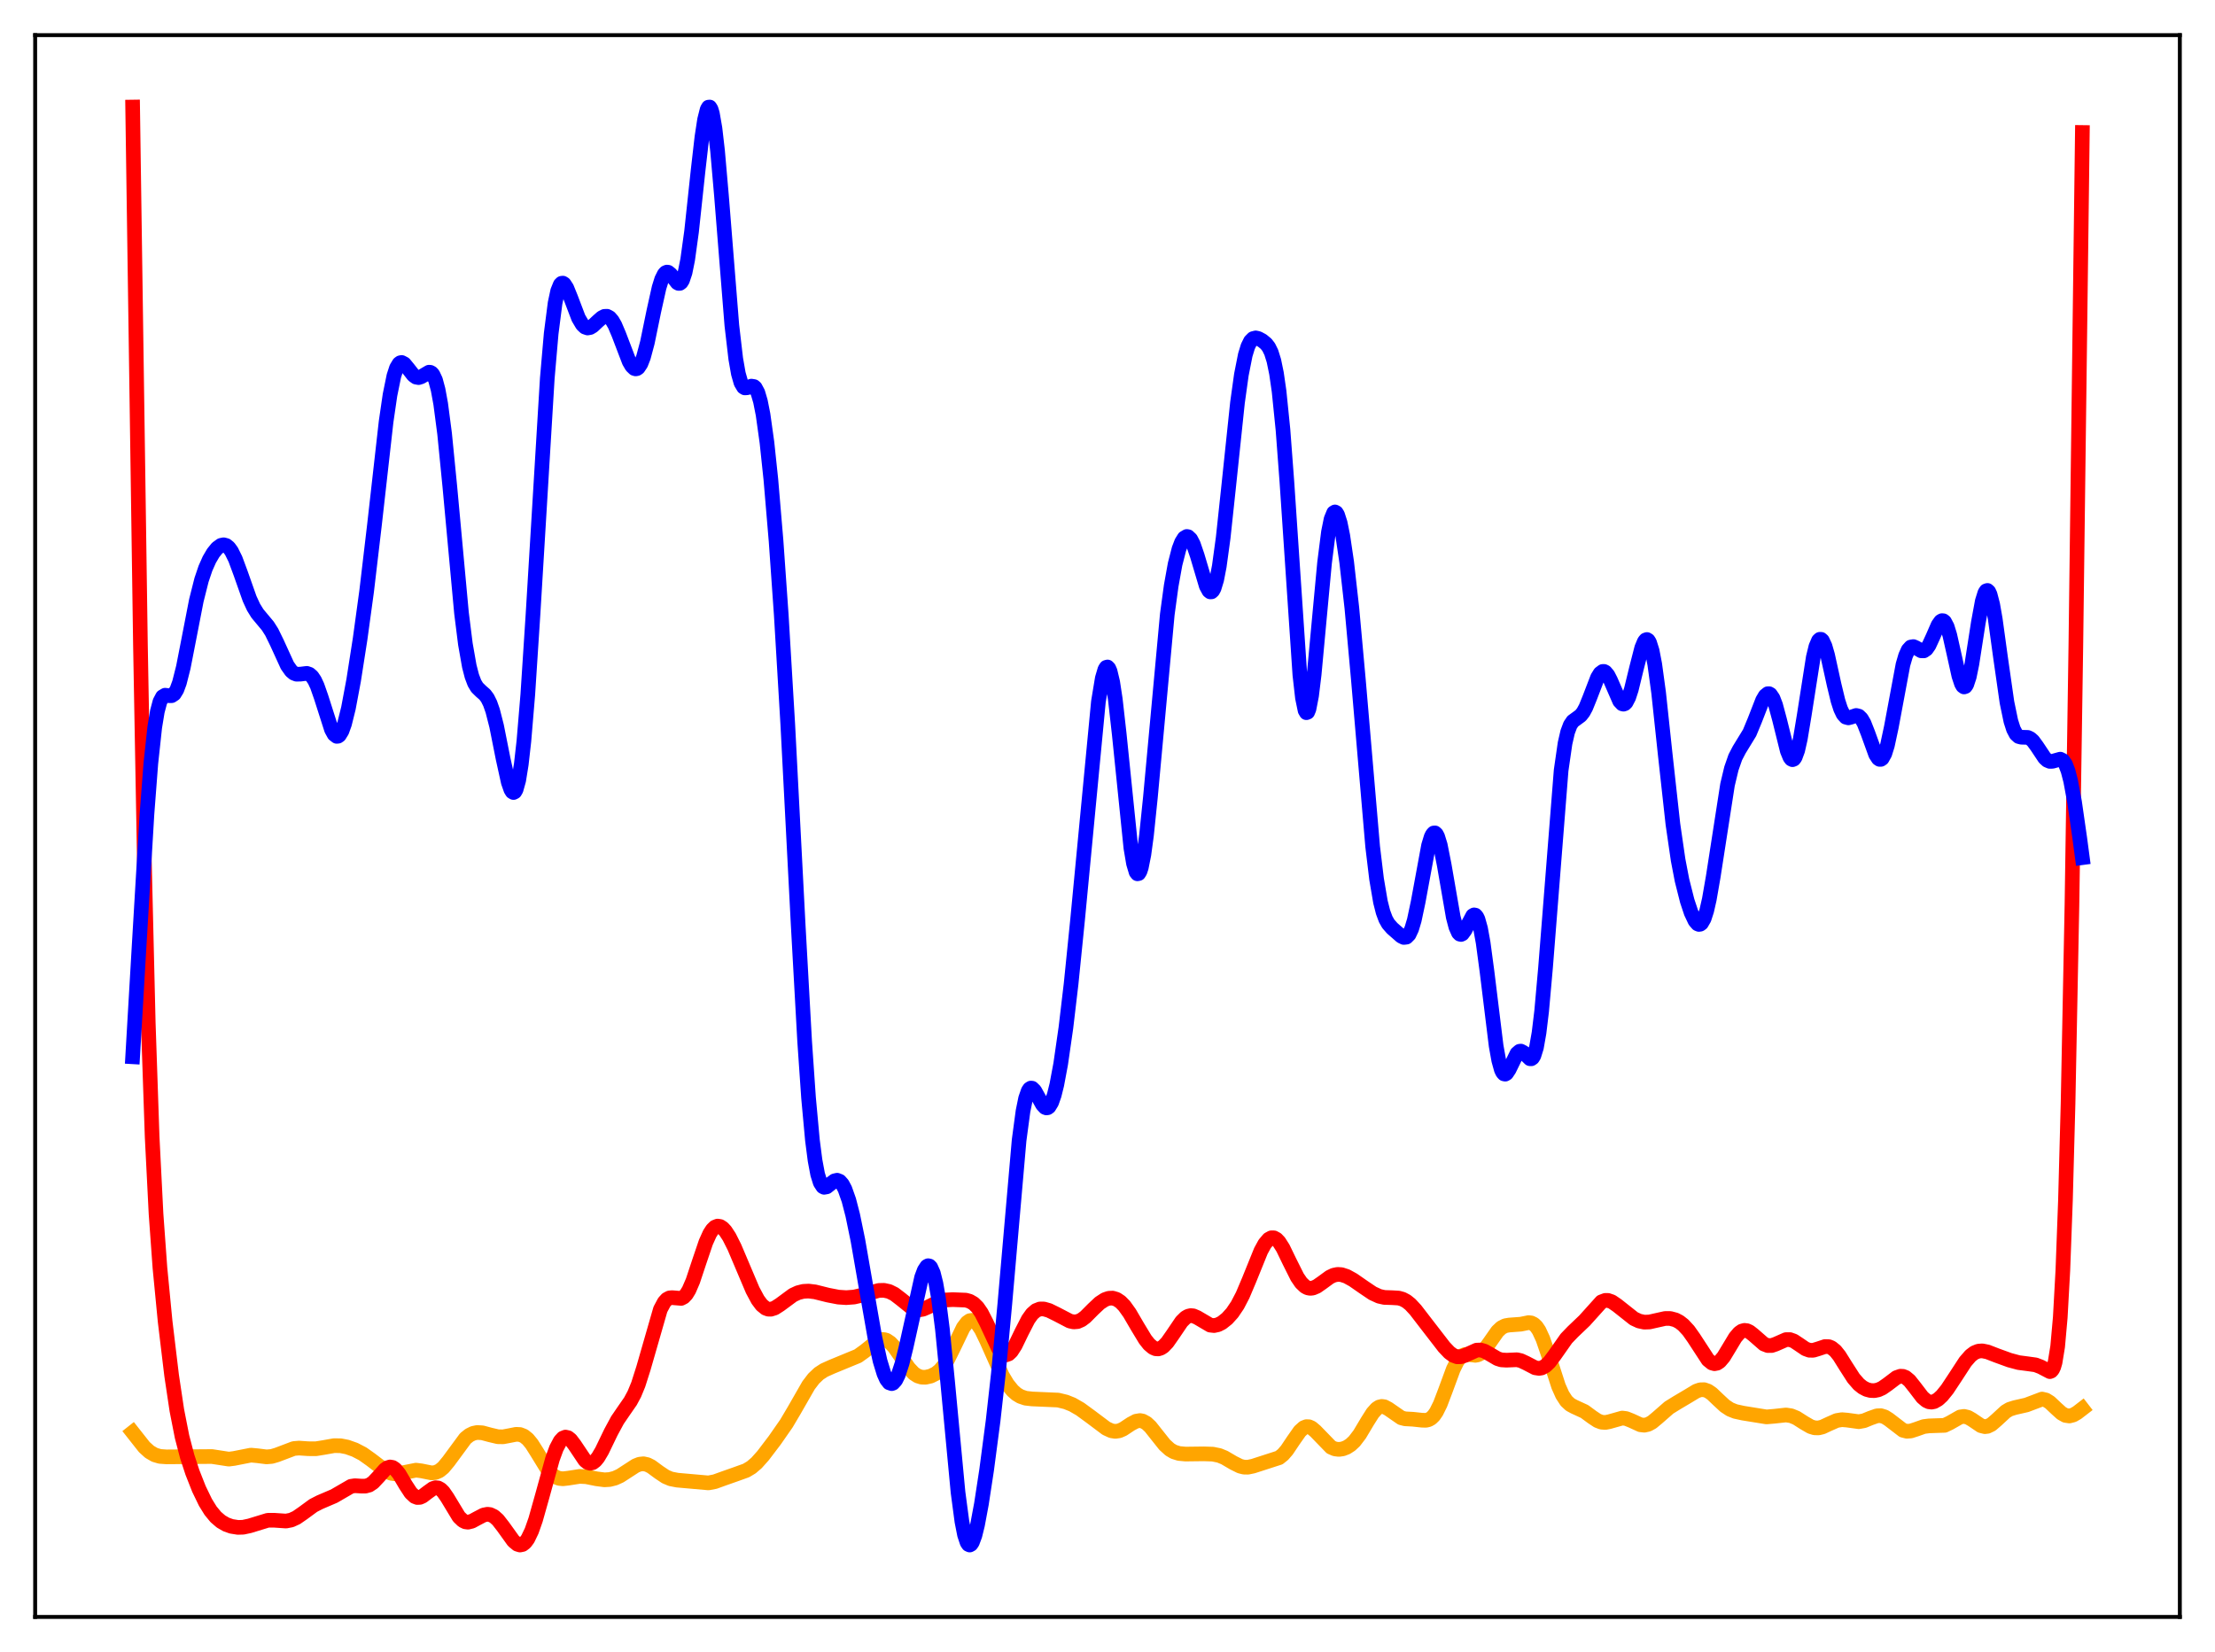 <?xml version="1.0" encoding="utf-8" standalone="no"?>
<!DOCTYPE svg PUBLIC "-//W3C//DTD SVG 1.1//EN"
  "http://www.w3.org/Graphics/SVG/1.1/DTD/svg11.dtd">
<svg xmlns:xlink="http://www.w3.org/1999/xlink" width="453.6pt" height="338.4pt" viewBox="0 0 453.6 338.4" xmlns="http://www.w3.org/2000/svg" version="1.1">
 <defs>
  <style type="text/css">*{stroke-linejoin: round; stroke-linecap: butt}</style>
 </defs>
 <g id="figure_1">
  <g id="patch_1">
   <path d="M 0 338.4 
L 453.6 338.4 
L 453.6 0 
L 0 0 
z
" style="fill: #ffffff"/>
  </g>
  <g id="axes_1">
   <g id="patch_2">
    <path d="M 7.2 331.2 
L 446.4 331.2 
L 446.4 7.2 
L 7.2 7.2 
z
" style="fill: #ffffff"/>
   </g>
   <g id="matplotlib.axis_1"/>
   <g id="matplotlib.axis_2"/>
   <g id="line2d_1">
    <path d="M 27.164 293.388 
L 29.559 296.422 
L 30.624 297.387 
L 31.689 298.007 
L 32.753 298.32 
L 34.084 298.416 
L 43.401 298.346 
L 46.861 298.878 
L 47.926 298.741 
L 51.386 298.06 
L 52.717 298.184 
L 54.58 298.418 
L 55.645 298.329 
L 56.71 298.016 
L 60.17 296.705 
L 61.235 296.617 
L 63.098 296.744 
L 64.695 296.755 
L 66.292 296.497 
L 68.422 296.118 
L 69.753 296.137 
L 71.084 296.398 
L 72.681 296.965 
L 74.278 297.796 
L 75.875 298.928 
L 79.069 301.357 
L 80.134 301.782 
L 80.932 301.887 
L 81.997 301.774 
L 85.191 301.139 
L 86.256 301.273 
L 88.385 301.7 
L 89.184 301.616 
L 89.983 301.263 
L 90.781 300.61 
L 91.846 299.33 
L 95.306 294.629 
L 96.105 293.987 
L 96.903 293.592 
L 97.702 293.424 
L 98.767 293.484 
L 100.364 293.914 
L 101.961 294.291 
L 103.025 294.308 
L 104.356 294.059 
L 105.687 293.796 
L 106.486 293.835 
L 107.284 294.147 
L 108.083 294.79 
L 108.881 295.76 
L 109.946 297.438 
L 112.076 300.913 
L 112.874 301.854 
L 113.673 302.486 
L 114.471 302.818 
L 115.27 302.905 
L 116.335 302.783 
L 118.73 302.411 
L 120.061 302.485 
L 122.191 302.913 
L 123.788 303.118 
L 124.852 303.054 
L 125.917 302.783 
L 126.982 302.299 
L 128.579 301.265 
L 130.176 300.23 
L 130.975 299.914 
L 131.773 299.829 
L 132.572 300.002 
L 133.37 300.408 
L 134.967 301.584 
L 136.298 302.472 
L 137.363 302.922 
L 138.694 303.183 
L 145.082 303.748 
L 146.413 303.491 
L 148.276 302.818 
L 150.672 301.974 
L 152.801 301.208 
L 153.866 300.57 
L 154.931 299.658 
L 156.262 298.167 
L 158.657 295.016 
L 161.053 291.572 
L 162.65 288.869 
L 165.578 283.763 
L 166.643 282.368 
L 167.708 281.357 
L 168.772 280.664 
L 170.369 279.948 
L 175.693 277.755 
L 177.024 276.8 
L 179.686 274.679 
L 180.484 274.393 
L 181.017 274.382 
L 181.549 274.532 
L 182.348 275.066 
L 183.146 275.933 
L 184.477 277.86 
L 186.074 280.202 
L 187.139 281.33 
L 187.937 281.847 
L 188.736 282.092 
L 189.535 282.113 
L 190.599 281.874 
L 191.664 281.345 
L 192.463 280.698 
L 193.261 279.763 
L 194.06 278.5 
L 195.124 276.365 
L 197.254 271.937 
L 198.052 270.887 
L 198.585 270.519 
L 199.117 270.446 
L 199.649 270.669 
L 200.182 271.172 
L 200.98 272.376 
L 202.045 274.576 
L 205.239 281.742 
L 206.304 283.522 
L 207.369 284.847 
L 208.167 285.552 
L 208.966 286.035 
L 210.031 286.399 
L 211.361 286.551 
L 216.685 286.783 
L 218.282 287.171 
L 219.613 287.706 
L 221.21 288.625 
L 223.34 290.183 
L 226.534 292.581 
L 227.599 293.07 
L 228.397 293.196 
L 229.196 293.077 
L 229.994 292.729 
L 231.591 291.671 
L 232.656 291.108 
L 233.455 290.976 
L 233.987 291.073 
L 234.785 291.509 
L 235.584 292.259 
L 236.915 293.938 
L 238.512 295.945 
L 239.577 296.911 
L 240.375 297.382 
L 241.44 297.719 
L 242.771 297.843 
L 246.497 297.797 
L 248.361 297.857 
L 249.692 298.131 
L 250.756 298.569 
L 252.62 299.66 
L 253.951 300.321 
L 254.749 300.519 
L 255.548 300.535 
L 256.612 300.314 
L 261.936 298.593 
L 262.735 297.954 
L 263.533 297.036 
L 264.864 295.052 
L 266.195 293.153 
L 266.993 292.437 
L 267.526 292.226 
L 268.058 292.243 
L 268.591 292.476 
L 269.389 293.153 
L 272.583 296.446 
L 273.382 296.79 
L 274.18 296.89 
L 274.979 296.777 
L 275.777 296.468 
L 276.576 295.952 
L 277.375 295.202 
L 278.439 293.808 
L 280.036 291.13 
L 281.101 289.448 
L 281.9 288.551 
L 282.432 288.205 
L 282.964 288.076 
L 283.497 288.152 
L 284.295 288.572 
L 286.957 290.414 
L 287.756 290.621 
L 289.353 290.707 
L 291.216 290.908 
L 292.015 290.925 
L 292.547 290.8 
L 293.079 290.501 
L 293.612 289.982 
L 294.144 289.216 
L 294.943 287.606 
L 296.007 284.806 
L 297.604 280.472 
L 298.403 278.867 
L 298.935 278.132 
L 299.468 277.672 
L 300 277.455 
L 300.799 277.452 
L 302.129 277.615 
L 302.662 277.512 
L 303.194 277.236 
L 303.993 276.48 
L 305.057 274.995 
L 306.655 272.717 
L 307.453 271.963 
L 308.252 271.553 
L 309.05 271.415 
L 311.446 271.237 
L 313.043 270.914 
L 313.575 270.979 
L 314.108 271.24 
L 314.64 271.75 
L 315.172 272.544 
L 315.971 274.27 
L 317.036 277.374 
L 319.165 283.952 
L 319.964 285.737 
L 320.762 286.966 
L 321.561 287.711 
L 322.359 288.141 
L 324.489 289.121 
L 326.086 290.297 
L 327.151 291.003 
L 327.949 291.309 
L 328.748 291.371 
L 329.546 291.214 
L 332.208 290.464 
L 333.007 290.565 
L 334.071 290.988 
L 335.935 291.842 
L 336.733 291.934 
L 337.532 291.753 
L 338.33 291.308 
L 339.395 290.423 
L 341.791 288.327 
L 343.388 287.34 
L 345.783 285.92 
L 347.38 284.952 
L 348.179 284.674 
L 348.977 284.653 
L 349.776 284.931 
L 350.575 285.481 
L 351.905 286.751 
L 353.236 287.984 
L 354.301 288.686 
L 355.366 289.111 
L 356.963 289.459 
L 361.754 290.232 
L 363.351 290.097 
L 365.747 289.835 
L 366.812 289.997 
L 367.876 290.435 
L 369.473 291.453 
L 370.804 292.222 
L 371.603 292.465 
L 372.401 292.487 
L 373.2 292.295 
L 374.531 291.675 
L 376.128 290.969 
L 377.193 290.795 
L 378.257 290.882 
L 380.653 291.211 
L 381.718 291.016 
L 383.049 290.471 
L 384.38 290.004 
L 385.178 289.979 
L 385.977 290.226 
L 386.775 290.729 
L 389.703 292.973 
L 390.502 293.172 
L 391.3 293.117 
L 392.365 292.775 
L 393.962 292.209 
L 395.027 292.071 
L 398.221 291.961 
L 399.286 291.455 
L 401.415 290.241 
L 402.214 290.123 
L 403.012 290.315 
L 403.811 290.772 
L 405.674 292.027 
L 406.473 292.228 
L 407.005 292.166 
L 407.804 291.78 
L 408.868 290.862 
L 410.732 289.138 
L 411.53 288.664 
L 412.595 288.327 
L 414.991 287.782 
L 418.185 286.575 
L 418.983 286.764 
L 419.782 287.261 
L 421.113 288.519 
L 422.177 289.478 
L 422.976 289.925 
L 423.775 290.043 
L 424.573 289.835 
L 425.372 289.371 
L 426.436 288.551 
L 426.436 288.551 
" clip-path="url(#p1738c80169)" style="fill: none; stroke: #ffa500; stroke-width: 3; stroke-linecap: square"/>
   </g>
   <g id="line2d_2">
    <path d="M 27.164 21.927 
L 28.761 132.124 
L 29.559 176.1 
L 30.358 209.443 
L 31.156 232.845 
L 31.955 248.66 
L 32.753 259.691 
L 33.818 270.692 
L 35.149 281.76 
L 36.214 288.871 
L 37.279 294.291 
L 38.343 298.364 
L 39.408 301.605 
L 40.739 304.982 
L 42.07 307.737 
L 43.135 309.455 
L 44.199 310.743 
L 45.264 311.657 
L 46.329 312.269 
L 47.393 312.649 
L 48.724 312.862 
L 49.789 312.83 
L 51.12 312.544 
L 54.847 311.402 
L 56.177 311.401 
L 58.573 311.564 
L 59.638 311.357 
L 60.703 310.869 
L 62.033 309.949 
L 64.163 308.386 
L 65.494 307.703 
L 68.422 306.45 
L 71.882 304.445 
L 72.681 304.325 
L 74.012 304.408 
L 74.81 304.413 
L 75.609 304.196 
L 76.407 303.667 
L 77.472 302.536 
L 78.803 301.038 
L 79.335 300.652 
L 79.868 300.485 
L 80.4 300.575 
L 80.932 300.93 
L 81.731 301.903 
L 83.062 304.157 
L 84.127 305.788 
L 84.925 306.534 
L 85.457 306.739 
L 85.99 306.709 
L 86.522 306.478 
L 87.587 305.663 
L 88.652 304.901 
L 89.184 304.733 
L 89.716 304.779 
L 90.249 305.066 
L 90.781 305.589 
L 91.58 306.736 
L 93.975 310.7 
L 94.774 311.466 
L 95.306 311.726 
L 95.839 311.795 
L 96.637 311.599 
L 97.702 311.021 
L 99.033 310.325 
L 99.831 310.168 
L 100.364 310.233 
L 101.162 310.613 
L 101.961 311.328 
L 103.025 312.693 
L 105.155 315.658 
L 105.953 316.313 
L 106.486 316.473 
L 107.018 316.361 
L 107.551 315.951 
L 108.083 315.227 
L 108.881 313.571 
L 109.68 311.296 
L 111.011 306.572 
L 113.14 298.852 
L 113.939 296.661 
L 114.737 295.152 
L 115.27 294.578 
L 115.802 294.363 
L 116.335 294.487 
L 116.867 294.909 
L 117.665 295.963 
L 119.795 299.144 
L 120.327 299.566 
L 120.86 299.725 
L 121.392 299.599 
L 121.924 299.198 
L 122.457 298.548 
L 123.255 297.204 
L 125.119 293.345 
L 126.449 290.884 
L 127.78 288.939 
L 129.111 287.02 
L 129.91 285.529 
L 130.708 283.592 
L 131.773 280.247 
L 135.233 268.218 
L 136.032 266.72 
L 136.564 266.141 
L 137.097 265.857 
L 137.629 265.801 
L 139.492 265.956 
L 140.025 265.676 
L 140.557 265.113 
L 141.089 264.241 
L 141.888 262.39 
L 143.219 258.383 
L 144.55 254.46 
L 145.348 252.692 
L 145.881 251.869 
L 146.413 251.353 
L 146.945 251.142 
L 147.478 251.222 
L 148.01 251.565 
L 148.543 252.14 
L 149.341 253.358 
L 150.406 255.476 
L 152.003 259.243 
L 154.132 264.266 
L 155.197 266.249 
L 155.996 267.317 
L 156.794 267.964 
L 157.327 268.161 
L 157.859 268.178 
L 158.657 267.928 
L 159.722 267.244 
L 162.384 265.278 
L 163.449 264.782 
L 164.513 264.514 
L 165.578 264.457 
L 166.909 264.618 
L 169.571 265.283 
L 171.7 265.694 
L 173.297 265.8 
L 174.895 265.679 
L 176.492 265.309 
L 179.952 264.328 
L 181.017 264.301 
L 182.081 264.536 
L 183.146 265.064 
L 184.477 266.081 
L 186.607 267.799 
L 187.405 268.175 
L 188.204 268.301 
L 189.002 268.176 
L 190.067 267.716 
L 192.463 266.529 
L 193.527 266.287 
L 195.124 266.205 
L 197.786 266.312 
L 198.585 266.538 
L 199.383 267.002 
L 200.182 267.788 
L 200.98 268.946 
L 202.045 271.025 
L 204.441 276.17 
L 204.973 276.92 
L 205.505 277.381 
L 206.038 277.52 
L 206.57 277.329 
L 207.103 276.824 
L 207.901 275.588 
L 209.232 272.838 
L 210.563 270.25 
L 211.361 269.135 
L 212.16 268.436 
L 212.959 268.123 
L 213.757 268.119 
L 214.822 268.424 
L 216.419 269.208 
L 219.081 270.599 
L 219.879 270.774 
L 220.678 270.706 
L 221.476 270.355 
L 222.275 269.753 
L 223.872 268.148 
L 225.203 266.897 
L 226.268 266.203 
L 227.066 265.928 
L 227.865 265.896 
L 228.663 266.137 
L 229.462 266.669 
L 230.26 267.486 
L 231.325 268.971 
L 232.922 271.707 
L 234.519 274.348 
L 235.318 275.36 
L 236.116 276.039 
L 236.649 276.268 
L 237.181 276.307 
L 237.713 276.149 
L 238.246 275.803 
L 239.044 274.972 
L 240.109 273.452 
L 241.972 270.702 
L 242.771 269.912 
L 243.303 269.603 
L 243.836 269.478 
L 244.368 269.526 
L 245.167 269.867 
L 247.828 271.432 
L 248.627 271.521 
L 249.425 271.348 
L 250.224 270.941 
L 251.289 270.097 
L 252.353 268.919 
L 253.418 267.342 
L 254.483 265.299 
L 255.814 262.151 
L 258.209 256.237 
L 259.008 254.776 
L 259.807 253.835 
L 260.339 253.547 
L 260.871 253.548 
L 261.404 253.836 
L 261.936 254.394 
L 262.735 255.649 
L 264.065 258.397 
L 265.663 261.592 
L 266.461 262.758 
L 267.26 263.523 
L 267.792 263.799 
L 268.324 263.898 
L 268.857 263.838 
L 269.655 263.499 
L 270.72 262.755 
L 272.317 261.587 
L 273.116 261.205 
L 273.914 261.038 
L 274.713 261.089 
L 275.777 261.438 
L 277.108 262.172 
L 279.238 263.652 
L 281.101 264.908 
L 282.432 265.52 
L 283.497 265.757 
L 285.094 265.808 
L 286.425 265.888 
L 287.223 266.112 
L 288.022 266.536 
L 288.82 267.178 
L 289.885 268.325 
L 292.015 271.093 
L 295.741 275.917 
L 296.806 277.039 
L 297.604 277.624 
L 298.403 277.917 
L 299.201 277.902 
L 300 277.635 
L 302.396 276.553 
L 303.194 276.525 
L 303.993 276.756 
L 305.057 277.354 
L 306.655 278.293 
L 307.453 278.548 
L 308.518 278.612 
L 310.647 278.519 
L 311.446 278.703 
L 312.511 279.198 
L 314.374 280.167 
L 315.172 280.293 
L 315.705 280.204 
L 316.503 279.772 
L 317.302 279.002 
L 318.367 277.581 
L 320.762 274.171 
L 322.093 272.789 
L 324.489 270.503 
L 327.949 266.659 
L 328.748 266.361 
L 329.28 266.364 
L 330.079 266.638 
L 331.143 267.364 
L 334.604 270.103 
L 335.668 270.596 
L 336.733 270.823 
L 337.798 270.784 
L 339.129 270.484 
L 340.992 270.069 
L 342.057 270.073 
L 343.121 270.355 
L 343.92 270.779 
L 344.719 271.4 
L 345.783 272.549 
L 346.848 274.05 
L 349.776 278.54 
L 350.575 279.187 
L 351.107 279.335 
L 351.639 279.23 
L 352.172 278.878 
L 352.97 277.937 
L 354.035 276.181 
L 355.366 273.969 
L 356.164 273.029 
L 356.697 272.657 
L 357.229 272.505 
L 357.761 272.568 
L 358.294 272.817 
L 359.092 273.445 
L 361.222 275.303 
L 362.02 275.615 
L 362.819 275.608 
L 363.617 275.336 
L 365.747 274.398 
L 366.545 274.392 
L 367.344 274.677 
L 368.409 275.383 
L 369.74 276.289 
L 370.538 276.576 
L 371.337 276.587 
L 372.401 276.264 
L 373.732 275.821 
L 374.531 275.845 
L 375.063 276.06 
L 375.862 276.708 
L 376.66 277.705 
L 377.991 279.833 
L 379.588 282.319 
L 380.653 283.547 
L 381.452 284.187 
L 382.25 284.605 
L 383.049 284.821 
L 383.847 284.851 
L 384.646 284.687 
L 385.444 284.328 
L 386.509 283.587 
L 388.372 282.175 
L 389.171 281.897 
L 389.703 281.921 
L 390.236 282.133 
L 391.034 282.795 
L 392.099 284.133 
L 393.696 286.221 
L 394.495 286.899 
L 395.027 287.14 
L 395.559 287.201 
L 396.092 287.093 
L 396.89 286.639 
L 397.689 285.902 
L 398.753 284.591 
L 400.351 282.175 
L 402.48 278.906 
L 403.545 277.685 
L 404.343 277.08 
L 405.142 276.76 
L 405.94 276.699 
L 407.005 276.915 
L 408.868 277.638 
L 411.53 278.607 
L 413.393 279.106 
L 415.257 279.349 
L 416.854 279.57 
L 417.919 279.978 
L 419.782 280.954 
L 420.048 280.848 
L 420.314 280.551 
L 420.58 279.99 
L 420.847 279.079 
L 421.379 275.815 
L 421.911 269.852 
L 422.444 260.19 
L 422.976 245.851 
L 423.508 226.048 
L 424.307 185.302 
L 425.105 132.19 
L 426.436 27.136 
L 426.436 27.136 
" clip-path="url(#p1738c80169)" style="fill: none; stroke: #ff0000; stroke-width: 3; stroke-linecap: square"/>
   </g>
   <g id="line2d_3">
    <path d="M 27.164 216.464 
L 28.495 193.642 
L 30.092 166.785 
L 30.89 156.371 
L 31.689 148.959 
L 32.221 145.729 
L 32.753 143.726 
L 33.286 142.717 
L 33.818 142.402 
L 34.617 142.502 
L 35.149 142.497 
L 35.681 142.141 
L 36.214 141.275 
L 36.746 139.835 
L 37.545 136.673 
L 38.609 131.227 
L 40.207 123.006 
L 41.271 118.783 
L 42.07 116.419 
L 42.868 114.622 
L 43.667 113.263 
L 44.465 112.278 
L 45.264 111.7 
L 45.796 111.588 
L 46.329 111.733 
L 46.861 112.162 
L 47.393 112.886 
L 48.192 114.495 
L 49.257 117.365 
L 51.12 122.638 
L 51.919 124.369 
L 52.717 125.663 
L 53.782 126.942 
L 54.847 128.218 
L 55.645 129.472 
L 56.71 131.651 
L 58.839 136.312 
L 59.638 137.441 
L 60.17 137.887 
L 60.703 138.099 
L 61.501 138.09 
L 62.832 137.926 
L 63.364 138.108 
L 63.897 138.567 
L 64.429 139.361 
L 64.961 140.502 
L 65.76 142.785 
L 67.889 149.453 
L 68.422 150.419 
L 68.954 150.832 
L 69.22 150.806 
L 69.487 150.62 
L 70.019 149.763 
L 70.551 148.287 
L 71.35 145.069 
L 72.415 139.383 
L 73.745 130.877 
L 75.076 121.149 
L 76.673 107.613 
L 79.069 86.374 
L 79.868 80.89 
L 80.666 76.987 
L 81.199 75.357 
L 81.731 74.475 
L 81.997 74.288 
L 82.263 74.248 
L 82.796 74.527 
L 83.594 75.499 
L 84.659 76.859 
L 85.191 77.246 
L 85.724 77.346 
L 86.256 77.177 
L 87.853 76.237 
L 88.119 76.26 
L 88.385 76.406 
L 88.652 76.701 
L 89.184 77.833 
L 89.716 79.81 
L 90.249 82.72 
L 91.047 88.829 
L 92.112 99.599 
L 94.508 125.567 
L 95.306 131.926 
L 96.105 136.464 
L 96.637 138.519 
L 97.169 139.916 
L 97.702 140.807 
L 98.5 141.59 
L 99.299 142.287 
L 99.831 142.999 
L 100.364 144.071 
L 100.896 145.586 
L 101.695 148.712 
L 103.025 155.397 
L 104.09 160.238 
L 104.623 161.761 
L 104.889 162.182 
L 105.155 162.336 
L 105.421 162.199 
L 105.687 161.748 
L 106.22 159.843 
L 106.752 156.534 
L 107.284 151.816 
L 108.083 142.274 
L 109.148 125.886 
L 112.076 77.487 
L 112.874 68.313 
L 113.673 62.093 
L 114.205 59.591 
L 114.737 58.284 
L 115.004 58.026 
L 115.27 57.995 
L 115.536 58.163 
L 116.068 58.978 
L 116.867 60.951 
L 118.464 65.144 
L 119.263 66.497 
L 119.795 66.998 
L 120.327 67.184 
L 120.86 67.087 
L 121.392 66.767 
L 122.457 65.768 
L 123.255 65.068 
L 123.788 64.799 
L 124.32 64.781 
L 124.852 65.066 
L 125.385 65.679 
L 125.917 66.607 
L 126.716 68.482 
L 128.845 74.059 
L 129.377 74.974 
L 129.91 75.484 
L 130.176 75.561 
L 130.442 75.509 
L 130.708 75.32 
L 131.241 74.52 
L 131.773 73.159 
L 132.572 70.171 
L 133.903 63.702 
L 134.967 58.917 
L 135.5 57.209 
L 136.032 56.139 
L 136.298 55.856 
L 136.564 55.736 
L 136.831 55.765 
L 137.363 56.192 
L 138.694 57.907 
L 138.96 58.053 
L 139.226 58.043 
L 139.492 57.841 
L 139.759 57.42 
L 140.291 55.836 
L 140.823 53.202 
L 141.622 47.415 
L 142.953 34.973 
L 143.751 28.02 
L 144.284 24.53 
L 144.816 22.408 
L 145.082 21.951 
L 145.348 21.927 
L 145.615 22.35 
L 145.881 23.222 
L 146.413 26.27 
L 146.945 30.893 
L 147.744 40.053 
L 149.873 66.651 
L 150.672 73.492 
L 151.204 76.53 
L 151.737 78.402 
L 152.269 79.294 
L 152.535 79.456 
L 153.068 79.416 
L 153.866 79.092 
L 154.399 79.175 
L 154.665 79.411 
L 155.197 80.406 
L 155.729 82.216 
L 156.262 84.913 
L 157.06 90.626 
L 157.859 98.188 
L 158.924 110.771 
L 159.988 125.917 
L 161.319 148.285 
L 163.449 189.356 
L 164.78 213.303 
L 165.578 224.87 
L 166.377 233.568 
L 166.909 237.684 
L 167.441 240.528 
L 167.974 242.251 
L 168.506 243.063 
L 168.772 243.202 
L 169.305 243.105 
L 170.103 242.472 
L 170.902 241.872 
L 171.434 241.749 
L 171.967 241.961 
L 172.499 242.561 
L 173.031 243.569 
L 173.83 245.829 
L 174.628 248.913 
L 175.693 254.086 
L 177.29 263.276 
L 179.153 273.92 
L 180.218 278.754 
L 181.017 281.372 
L 181.549 282.55 
L 182.081 283.237 
L 182.614 283.417 
L 182.88 283.315 
L 183.412 282.732 
L 183.945 281.661 
L 184.743 279.227 
L 185.542 275.988 
L 188.736 261.64 
L 189.268 260.214 
L 189.801 259.4 
L 190.067 259.259 
L 190.333 259.314 
L 190.599 259.578 
L 191.132 260.771 
L 191.664 262.899 
L 192.196 265.978 
L 192.995 272.272 
L 194.06 283.078 
L 196.189 305.663 
L 196.988 311.667 
L 197.52 314.381 
L 198.052 315.979 
L 198.319 316.36 
L 198.585 316.473 
L 198.851 316.328 
L 199.117 315.941 
L 199.649 314.514 
L 200.182 312.348 
L 200.98 308.068 
L 202.045 301.113 
L 203.376 290.993 
L 204.441 281.451 
L 205.772 267.112 
L 208.7 233.554 
L 209.498 227.603 
L 210.031 224.984 
L 210.563 223.445 
L 210.829 223.05 
L 211.095 222.877 
L 211.361 222.9 
L 211.894 223.415 
L 212.692 224.85 
L 213.491 226.278 
L 214.023 226.841 
L 214.289 226.941 
L 214.556 226.899 
L 214.822 226.705 
L 215.354 225.838 
L 215.887 224.323 
L 216.419 222.184 
L 217.217 217.911 
L 218.282 210.517 
L 219.347 201.509 
L 220.678 188.346 
L 224.937 143.749 
L 225.735 138.916 
L 226.268 137.116 
L 226.534 136.698 
L 226.8 136.618 
L 227.066 136.884 
L 227.332 137.495 
L 227.865 139.733 
L 228.397 143.222 
L 229.196 150.317 
L 231.591 173.716 
L 232.124 176.873 
L 232.656 178.653 
L 232.922 178.985 
L 233.188 178.933 
L 233.455 178.501 
L 233.721 177.696 
L 234.253 175.024 
L 234.785 171.087 
L 235.584 163.343 
L 239.044 125.858 
L 239.843 119.99 
L 240.641 115.56 
L 241.44 112.449 
L 241.972 111.058 
L 242.505 110.202 
L 243.037 109.886 
L 243.303 109.932 
L 243.836 110.432 
L 244.368 111.448 
L 245.167 113.775 
L 247.03 120.043 
L 247.562 121.025 
L 247.828 121.237 
L 248.095 121.231 
L 248.361 120.99 
L 248.627 120.5 
L 249.159 118.751 
L 249.692 115.985 
L 250.49 110.142 
L 251.555 100.19 
L 253.418 82.483 
L 254.217 76.745 
L 255.015 72.71 
L 255.548 70.965 
L 256.08 69.887 
L 256.612 69.352 
L 257.145 69.214 
L 257.677 69.332 
L 258.476 69.76 
L 259.274 70.415 
L 259.807 71.098 
L 260.339 72.177 
L 260.871 73.883 
L 261.404 76.467 
L 261.936 80.151 
L 262.735 88.03 
L 263.533 98.644 
L 266.195 138.259 
L 266.727 142.949 
L 267.26 145.531 
L 267.526 145.985 
L 267.792 145.883 
L 268.058 145.245 
L 268.591 142.499 
L 269.123 138.129 
L 270.188 126.641 
L 271.252 115.255 
L 272.051 108.972 
L 272.583 106.336 
L 273.116 105.029 
L 273.382 104.862 
L 273.648 105.003 
L 273.914 105.436 
L 274.447 107.104 
L 274.979 109.715 
L 275.777 115.107 
L 276.842 124.548 
L 278.173 139.199 
L 281.101 173.403 
L 281.9 180.052 
L 282.698 184.74 
L 283.231 186.84 
L 283.763 188.273 
L 284.295 189.22 
L 285.094 190.134 
L 286.957 191.767 
L 287.489 192.022 
L 288.022 191.957 
L 288.554 191.417 
L 289.087 190.283 
L 289.619 188.506 
L 290.417 184.748 
L 292.547 173.176 
L 293.079 171.434 
L 293.345 170.904 
L 293.612 170.626 
L 293.878 170.609 
L 294.144 170.855 
L 294.41 171.359 
L 294.943 173.086 
L 295.741 177.102 
L 297.604 187.853 
L 298.137 189.884 
L 298.669 191.077 
L 298.935 191.347 
L 299.201 191.409 
L 299.468 191.28 
L 300 190.56 
L 301.597 187.557 
L 301.863 187.401 
L 302.129 187.451 
L 302.396 187.736 
L 302.662 188.277 
L 303.194 190.165 
L 303.727 193.099 
L 304.525 199.07 
L 306.388 214.231 
L 306.921 217.202 
L 307.453 219.122 
L 307.719 219.675 
L 307.985 219.968 
L 308.252 220.024 
L 308.518 219.868 
L 309.05 219.073 
L 310.647 215.799 
L 311.18 215.338 
L 311.446 215.302 
L 311.978 215.575 
L 313.309 216.865 
L 313.575 216.879 
L 313.841 216.698 
L 314.108 216.279 
L 314.64 214.575 
L 315.172 211.55 
L 315.705 207.141 
L 316.503 198.204 
L 319.697 157.794 
L 320.496 152.264 
L 321.028 149.948 
L 321.561 148.522 
L 322.093 147.736 
L 322.892 147.155 
L 323.69 146.567 
L 324.223 145.893 
L 324.755 144.914 
L 325.553 142.947 
L 327.151 138.789 
L 327.683 137.923 
L 328.215 137.53 
L 328.481 137.529 
L 328.748 137.659 
L 329.28 138.289 
L 329.812 139.326 
L 331.676 143.609 
L 332.208 144.174 
L 332.474 144.238 
L 332.74 144.141 
L 333.007 143.877 
L 333.539 142.85 
L 334.071 141.224 
L 335.136 136.853 
L 336.201 132.701 
L 336.733 131.42 
L 336.999 131.088 
L 337.265 130.994 
L 337.532 131.157 
L 337.798 131.589 
L 338.33 133.275 
L 338.863 136.03 
L 339.661 141.884 
L 340.992 154.339 
L 342.589 168.824 
L 343.654 176.147 
L 344.452 180.311 
L 345.517 184.531 
L 346.316 186.933 
L 347.114 188.632 
L 347.647 189.244 
L 347.913 189.353 
L 348.179 189.313 
L 348.445 189.112 
L 348.977 188.189 
L 349.51 186.545 
L 350.042 184.203 
L 350.841 179.597 
L 353.769 160.74 
L 354.567 157.404 
L 355.366 155.114 
L 356.164 153.581 
L 358.294 150.101 
L 359.359 147.531 
L 360.956 143.428 
L 361.488 142.522 
L 362.02 142.091 
L 362.287 142.088 
L 362.553 142.241 
L 363.085 143.021 
L 363.617 144.408 
L 364.416 147.379 
L 366.013 153.813 
L 366.545 155.12 
L 366.812 155.478 
L 367.078 155.611 
L 367.344 155.504 
L 367.61 155.149 
L 368.143 153.703 
L 368.675 151.348 
L 369.473 146.536 
L 371.337 134.627 
L 371.869 132.443 
L 372.401 131.198 
L 372.668 130.951 
L 372.934 130.953 
L 373.2 131.196 
L 373.732 132.336 
L 374.265 134.186 
L 375.596 140.242 
L 376.394 143.548 
L 376.927 145.202 
L 377.459 146.314 
L 377.991 146.896 
L 378.524 147.041 
L 379.056 146.905 
L 380.121 146.549 
L 380.653 146.686 
L 381.185 147.197 
L 381.718 148.117 
L 382.516 150.143 
L 384.113 154.556 
L 384.646 155.369 
L 384.912 155.545 
L 385.178 155.544 
L 385.444 155.355 
L 385.977 154.398 
L 386.509 152.692 
L 387.308 148.972 
L 389.703 136.131 
L 390.236 134.309 
L 390.768 133.119 
L 391.3 132.533 
L 391.833 132.442 
L 392.365 132.677 
L 393.43 133.307 
L 393.962 133.32 
L 394.495 132.96 
L 395.027 132.199 
L 395.825 130.468 
L 396.89 128.023 
L 397.423 127.279 
L 397.689 127.126 
L 397.955 127.148 
L 398.221 127.358 
L 398.753 128.36 
L 399.286 130.09 
L 400.084 133.636 
L 401.149 138.45 
L 401.681 140.057 
L 401.948 140.518 
L 402.214 140.711 
L 402.48 140.621 
L 402.746 140.239 
L 403.279 138.626 
L 403.811 136.028 
L 405.142 127.476 
L 405.94 123.142 
L 406.473 121.427 
L 406.739 121.022 
L 407.005 120.94 
L 407.271 121.187 
L 407.537 121.756 
L 408.07 123.79 
L 408.602 126.825 
L 409.667 134.582 
L 410.998 143.865 
L 411.796 147.71 
L 412.329 149.373 
L 412.861 150.379 
L 413.393 150.864 
L 413.926 151.007 
L 415.257 151.044 
L 415.789 151.293 
L 416.321 151.77 
L 417.12 152.859 
L 418.717 155.257 
L 419.249 155.74 
L 419.782 155.962 
L 420.314 155.944 
L 421.911 155.5 
L 422.444 155.766 
L 422.976 156.526 
L 423.508 157.905 
L 424.041 159.963 
L 424.839 164.274 
L 425.904 171.683 
L 426.436 175.677 
L 426.436 175.677 
" clip-path="url(#p1738c80169)" style="fill: none; stroke: #0000ff; stroke-width: 3; stroke-linecap: square"/>
   </g>
   <g id="patch_3">
    <path d="M 7.2 331.2 
L 7.2 7.2 
" style="fill: none; stroke: #000000; stroke-width: 0.8; stroke-linejoin: miter; stroke-linecap: square"/>
   </g>
   <g id="patch_4">
    <path d="M 446.4 331.2 
L 446.4 7.2 
" style="fill: none; stroke: #000000; stroke-width: 0.8; stroke-linejoin: miter; stroke-linecap: square"/>
   </g>
   <g id="patch_5">
    <path d="M 7.2 331.2 
L 446.4 331.2 
" style="fill: none; stroke: #000000; stroke-width: 0.8; stroke-linejoin: miter; stroke-linecap: square"/>
   </g>
   <g id="patch_6">
    <path d="M 7.2 7.2 
L 446.4 7.2 
" style="fill: none; stroke: #000000; stroke-width: 0.8; stroke-linejoin: miter; stroke-linecap: square"/>
   </g>
  </g>
 </g>
 <defs>
  <clipPath id="p1738c80169">
   <rect x="7.2" y="7.2" width="439.2" height="324"/>
  </clipPath>
 </defs>
</svg>
